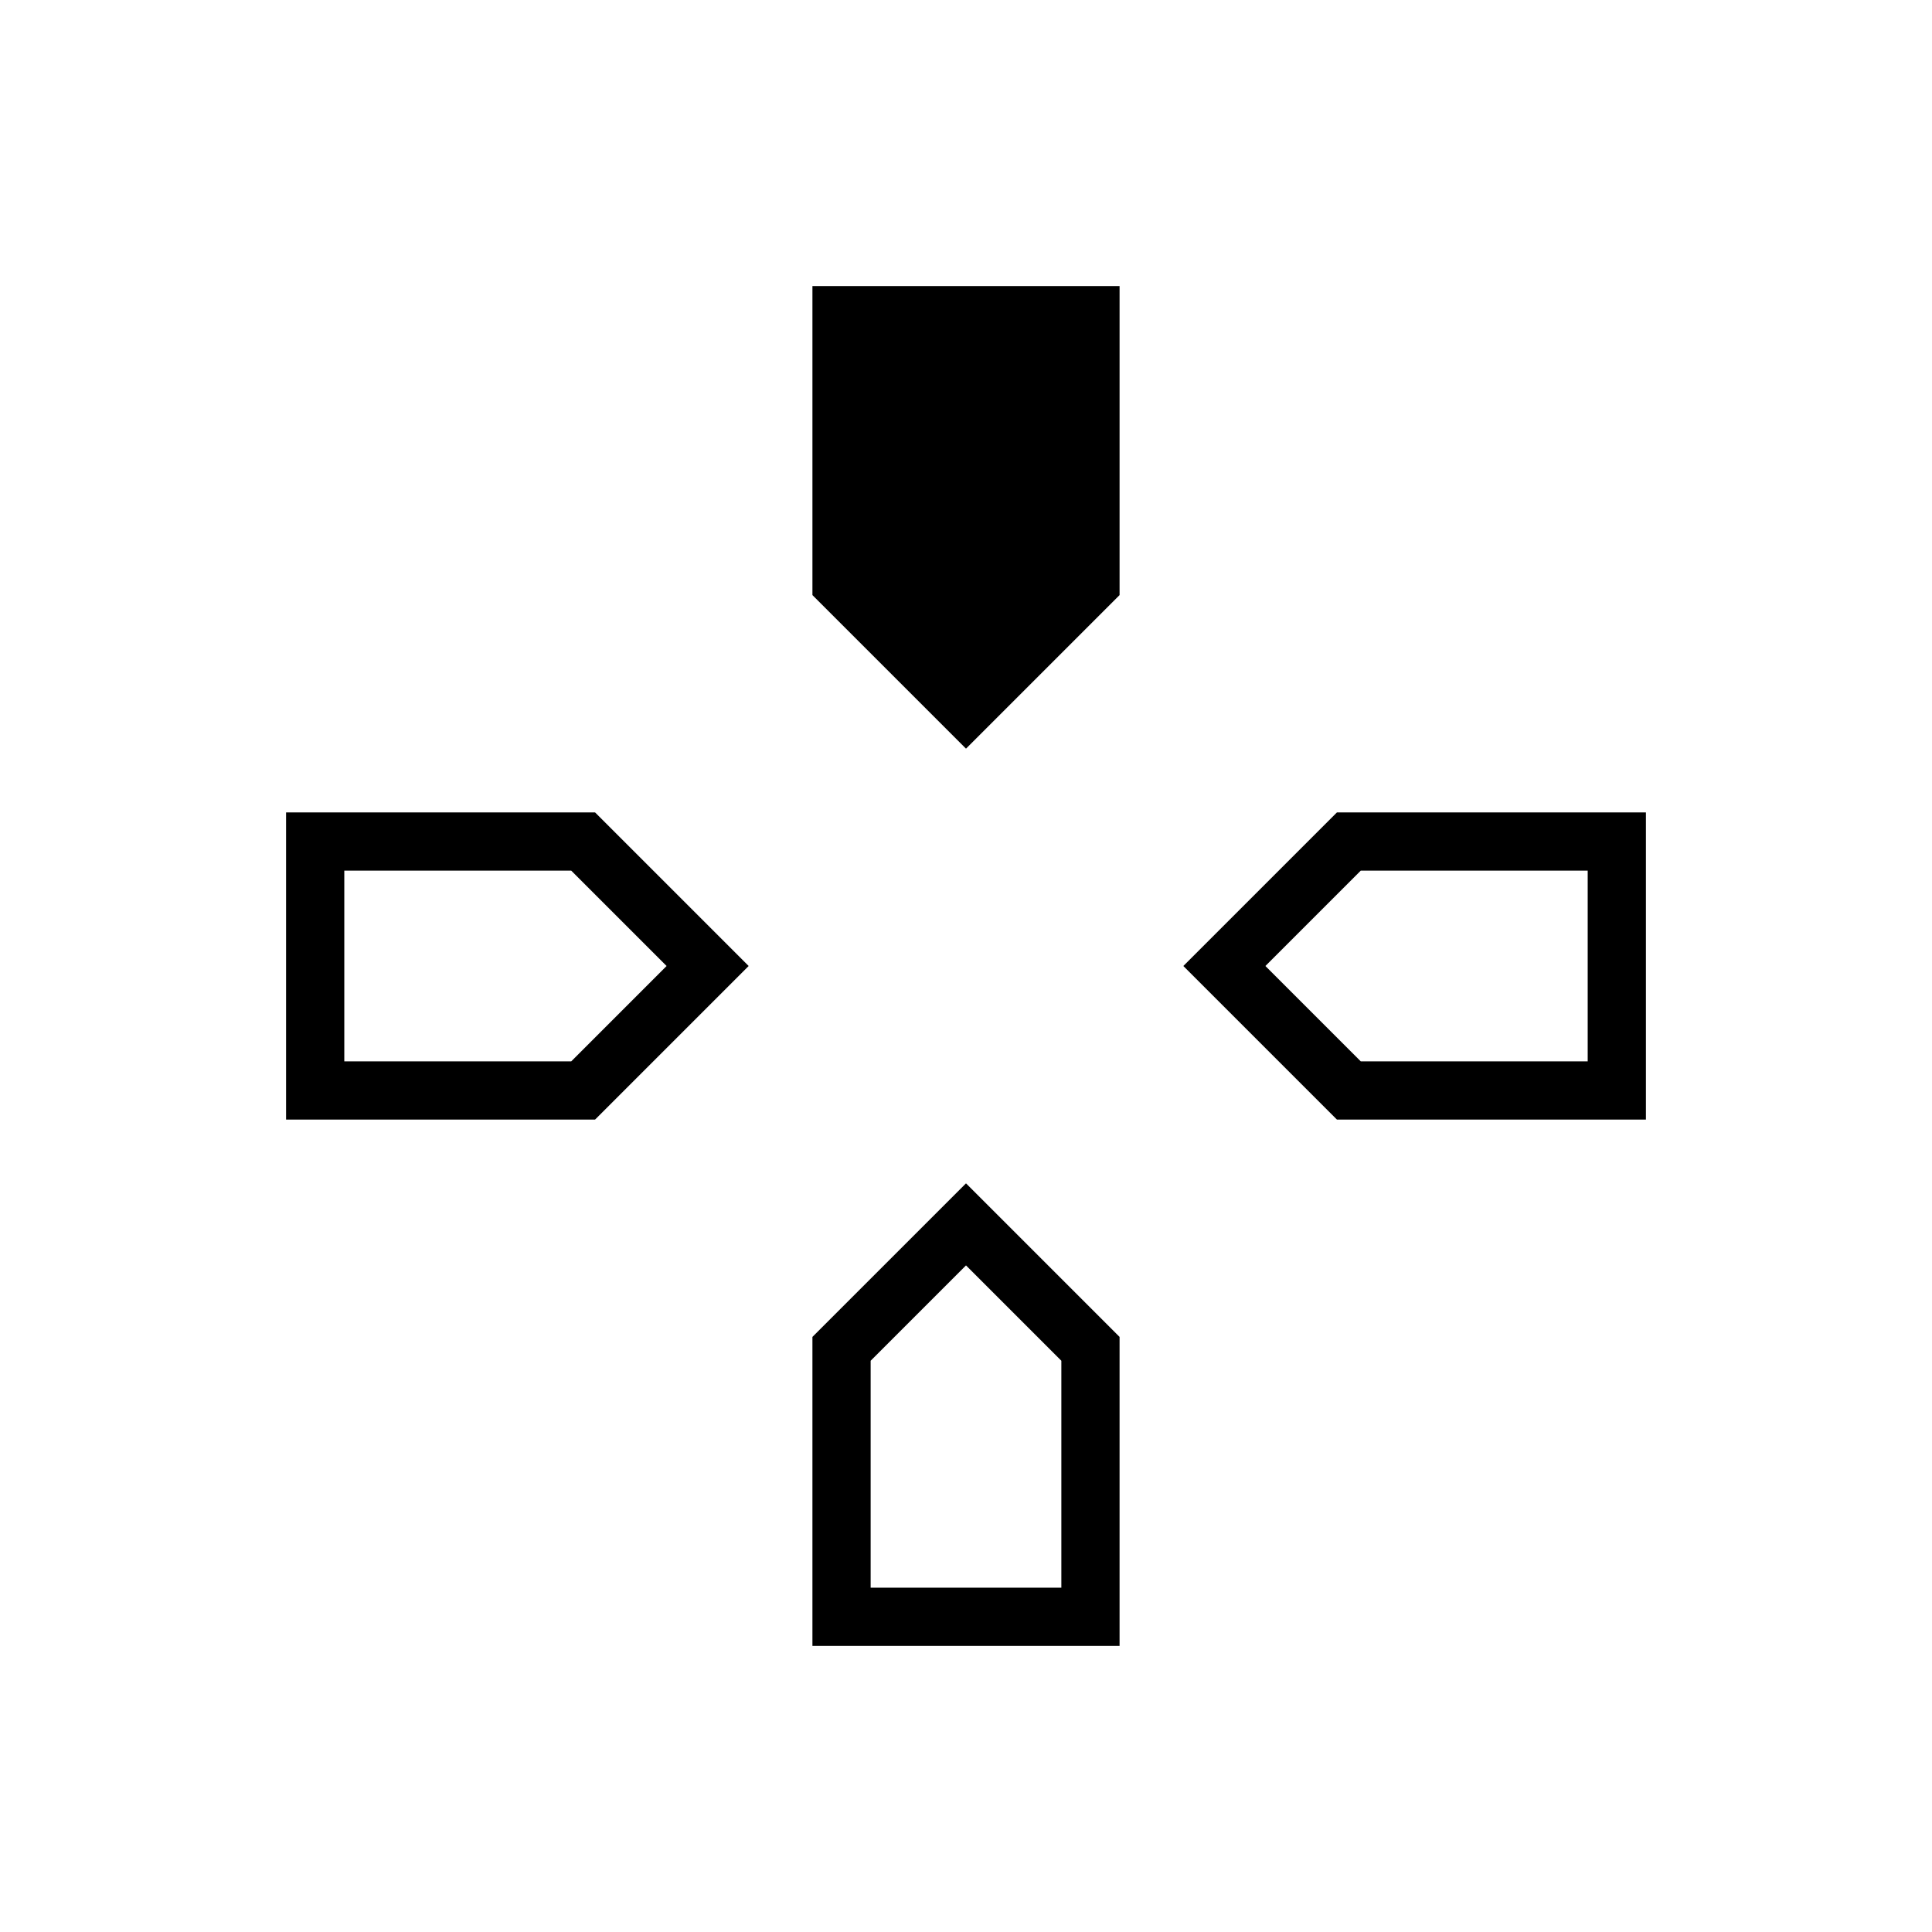 <svg xmlns="http://www.w3.org/2000/svg" height="20" viewBox="0 -960 960 960" width="20"><path d="m480-588-76.31-76.31v-153.54h152.62v153.54L480-588Zm184.31 184.31L588-480l76.31-76.31h153.54v152.62H664.31Zm-522.16 0v-152.62h153.54L372-480l-76.31 76.31H142.15Zm261.54 261.54v-153.54L480-372l76.31 76.31v153.54H403.69ZM171.08-432.62h112.77L331.23-480l-47.38-47.38H171.08v94.76Zm261.54 261.54h94.76v-112.77L480-331.23l-47.38 47.38v112.77Zm243.53-261.54h112.77v-94.76H676.15L628.77-480l47.38 47.38Z"/></svg>